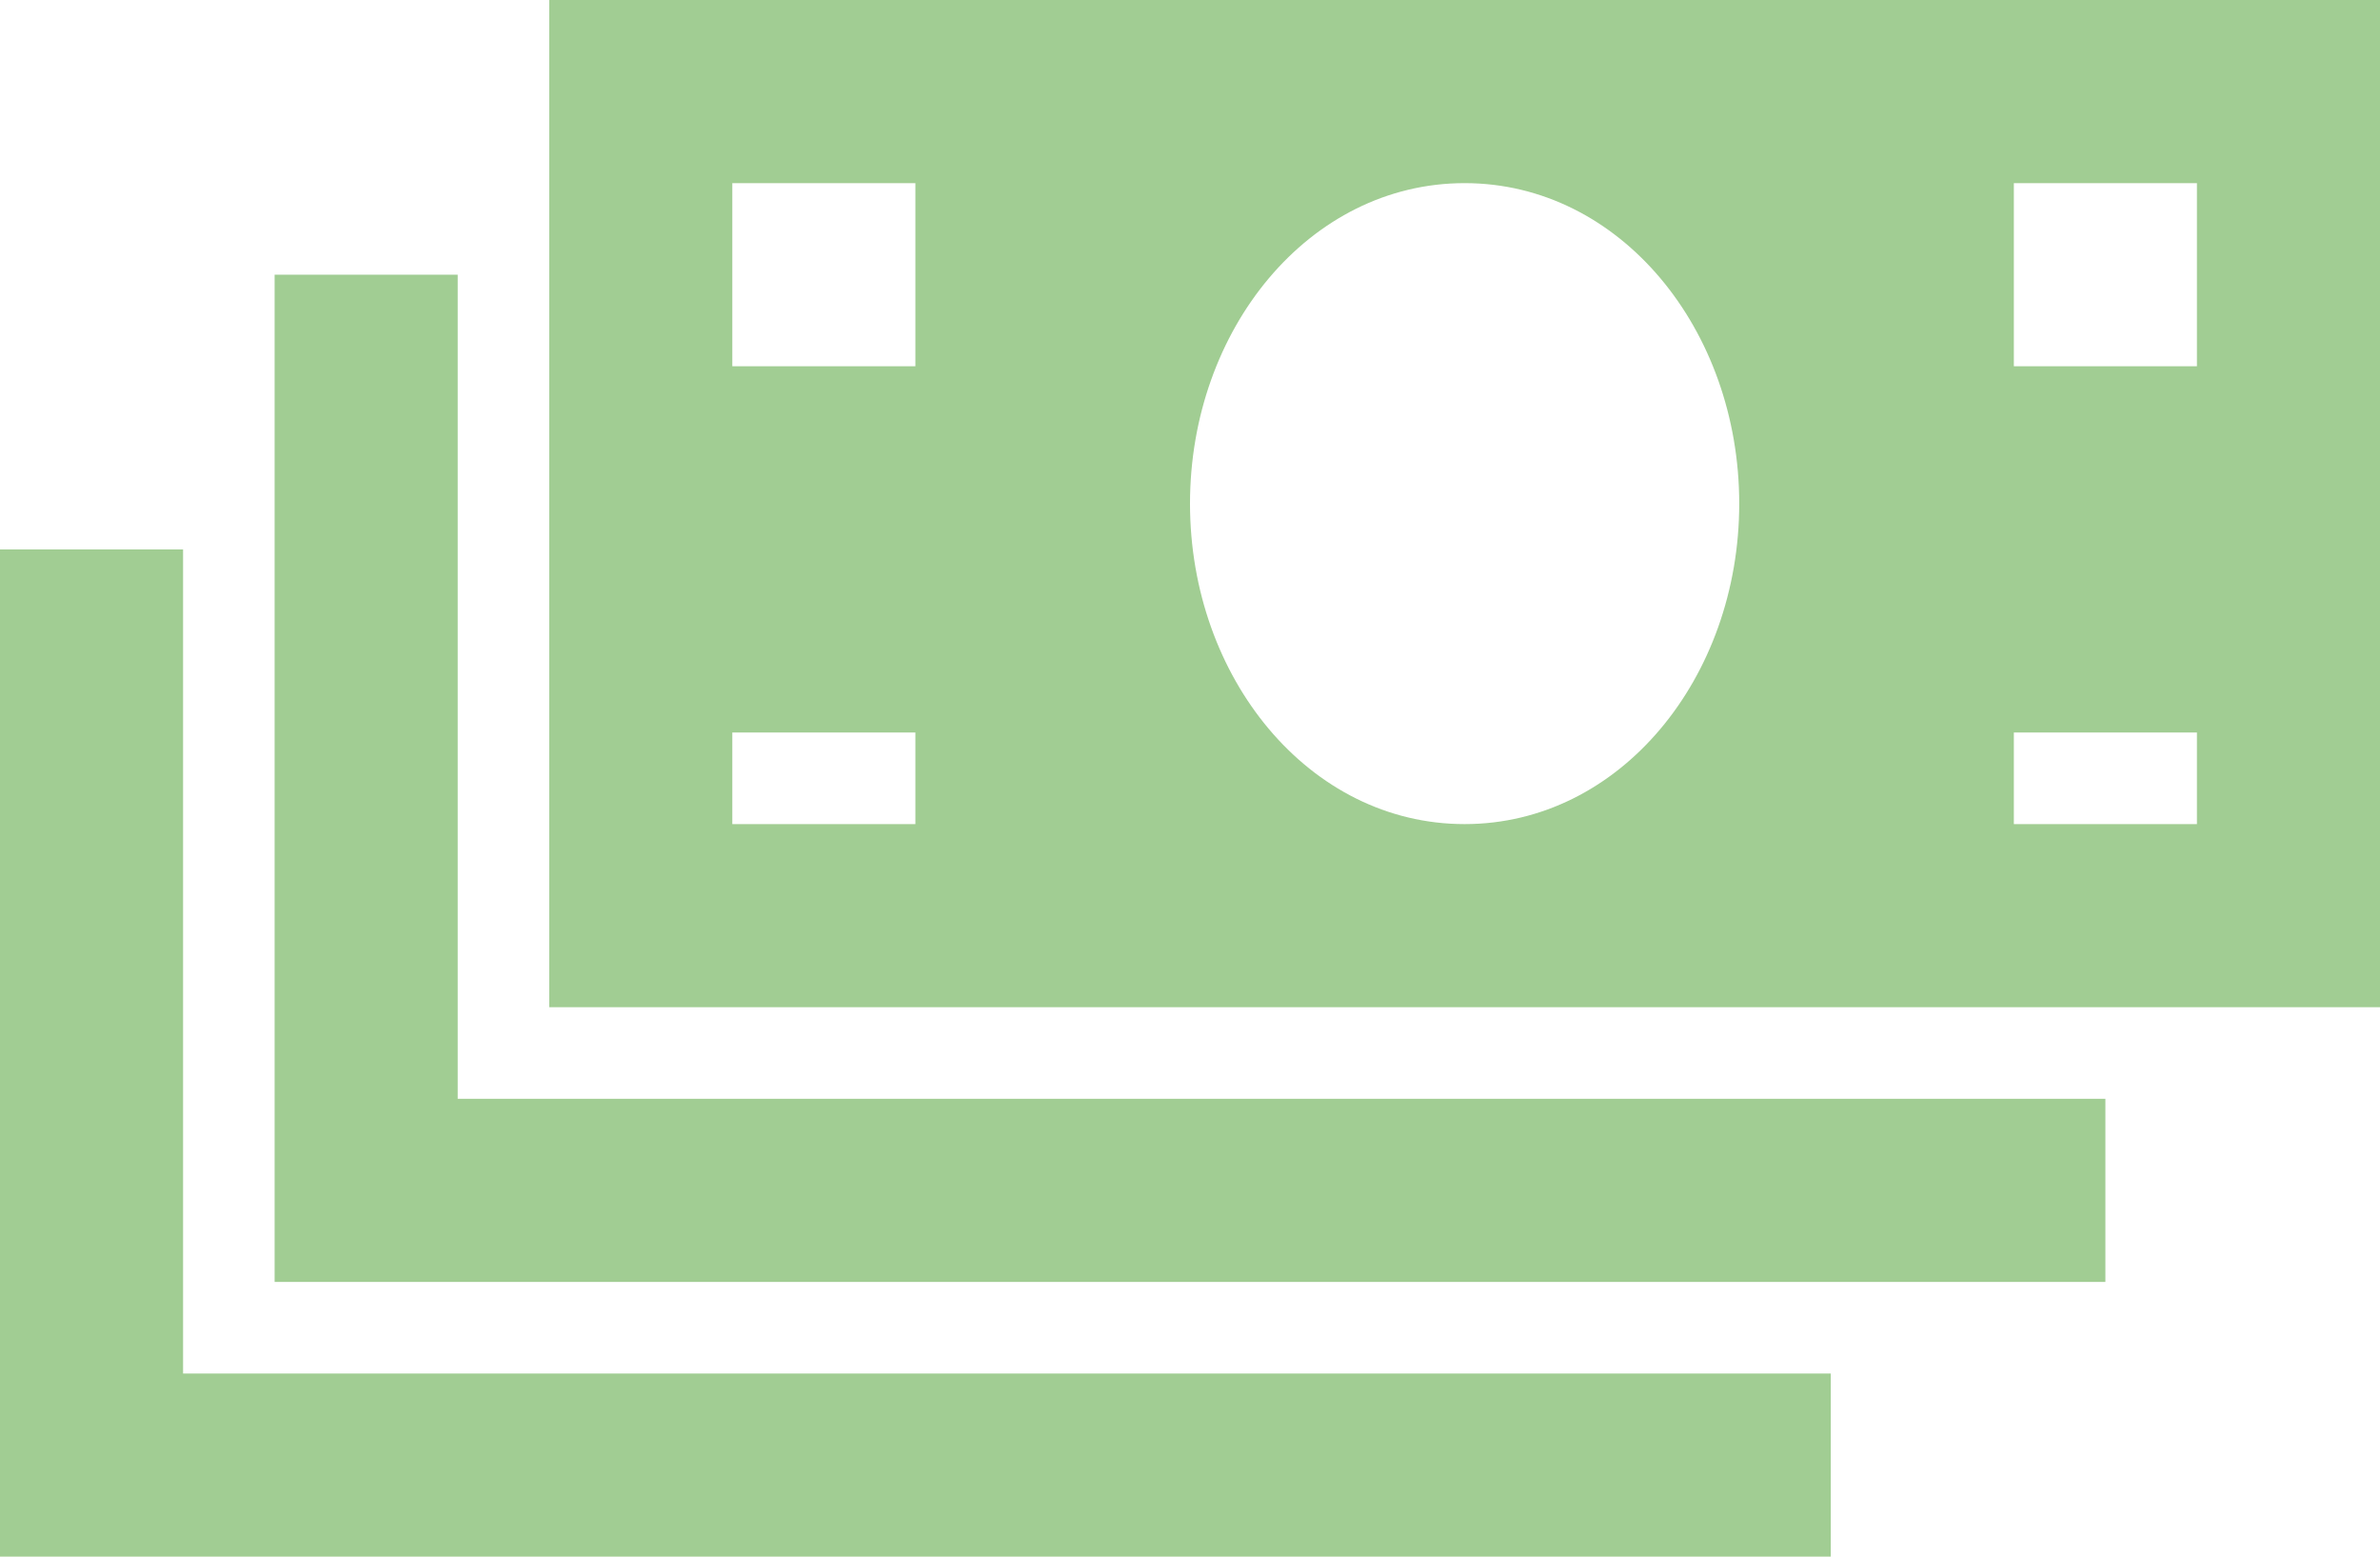 <?xml version="1.0" encoding="utf-8"?>
<!-- Generator: Adobe Illustrator 18.0.0, SVG Export Plug-In . SVG Version: 6.00 Build 0)  -->
<!DOCTYPE svg PUBLIC "-//W3C//DTD SVG 1.1//EN" "http://www.w3.org/Graphics/SVG/1.1/DTD/svg11.dtd">
<svg version="1.1" id="Layer_1" xmlns="http://www.w3.org/2000/svg" xmlns:xlink="http://www.w3.org/1999/xlink" x="0px" y="0px"
	 width="26px" height="17px" viewBox="0 0 26 17" enable-background="new 0 0 26 17" xml:space="preserve">
<path fill="#A1CD93" d="M6,0v11h20V0H6z M10,9H8V8h2V9z M10,4H8V2h2V4z M16,9c-1.7,0-3-1.6-3-3.5C13,3.6,14.3,2,16,2
	c1.7,0,3,1.6,3,3.5C19,7.4,17.7,9,16,9z M24,9h-2V8h2V9z M24,4h-2V2h2V4z"/>
<path fill="#A1CD93" d="M23,12H5V3H3v11h20V12z"/>
<path fill="#A1CD93" d="M20,15H2V6H0v11h20V15z"/>
</svg>
